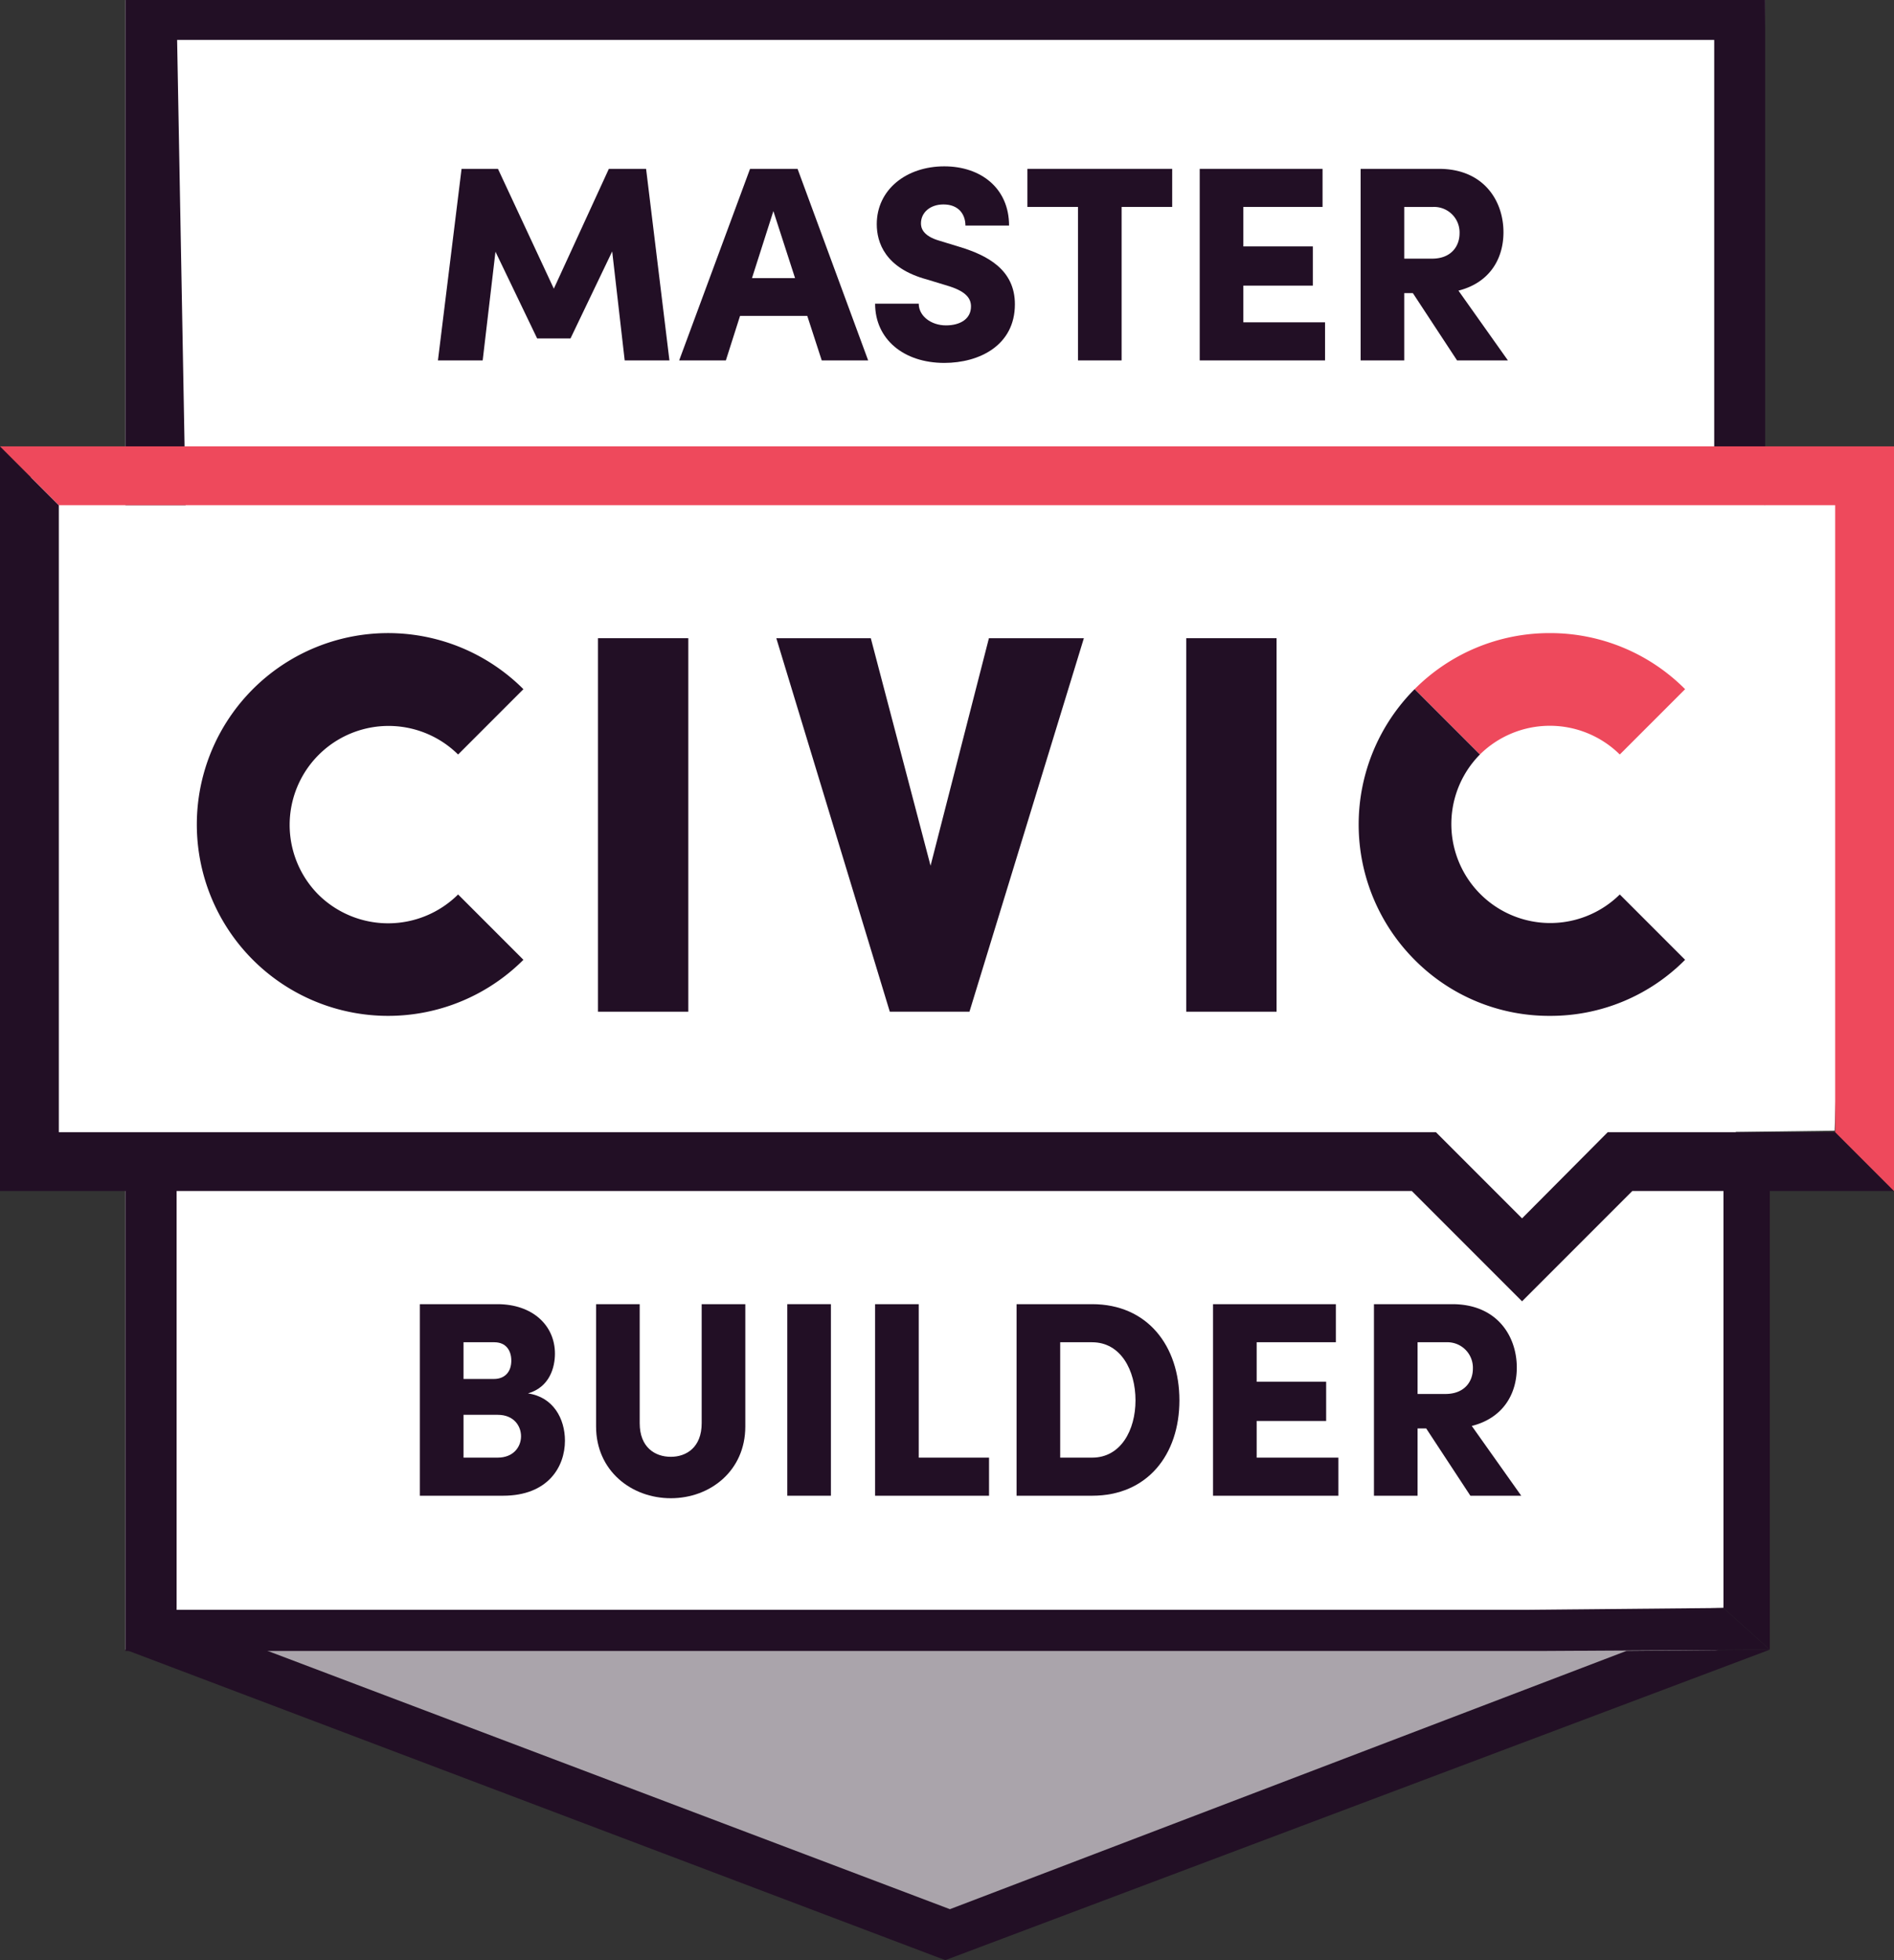 <svg xmlns="http://www.w3.org/2000/svg" width="408.9" height="423" viewBox="0 0 408.9 423"><rect x="0" y="0" width="408.9" height="423" fill="#333333" stroke="none"/><defs><style>.a{fill:#fff;}.b{fill:#aaa4ab;}.c{fill:#220f25;}.d{fill:#ee495c;}</style></defs><title>civic-master-builders</title><polyline class="a" points="38.081 0 381.081 0 372.081 347 27.081 356 27.081 0"/><polyline class="a" points="401.081 103 396.081 244 4.081 249 4.081 103"/><polygon class="b" points="42.525 356 204.081 415 371.081 356 42.525 356"/><path class="c" d="M167.019,168.723h19.5v80.6h-19.5Z" transform="translate(-37.919 -31)"/><path class="c" d="M205.519,168.723h20.4l12.9,49.1,12.6-49.1h20.5l-24.7,80.6h-17.2Z" transform="translate(-37.919 -31)"/><path class="c" d="M294.019,168.723h19.5v80.6h-19.5Z" transform="translate(-37.919 -31)"/><path class="c" d="M106.619,224.023a21.355,21.355,0,0,1,30.2-30.2l14.1-14.1a41.3,41.3,0,1,0,0,58.4l-14.1-14.1A21.427,21.427,0,0,1,106.619,224.023Z" transform="translate(-37.919 -31)"/><path class="d" d="M372.519,167.623a41.081,41.081,0,0,0-29.2,12.1l14.1,14.1a21.488,21.488,0,0,1,30.2,0l14.1-14.1A41.081,41.081,0,0,0,372.519,167.623Z" transform="translate(-37.919 -31)"/><path class="c" d="M372.519,250.223a40.858,40.858,0,0,1-29.2-12.1,41.343,41.343,0,0,1,0-58.4l14.1,14.1a21.355,21.355,0,0,0,30.2,30.2l14.1,14.1a40.859,40.859,0,0,1-29.2,12.1Z" transform="translate(-37.919 -31)"/><polygon class="c" points="38.081 0 40.081 109 27.081 109 27.081 0 38.081 0"/><polygon class="c" points="27.081 0 38.076 8.614 370.086 8.614 370.086 100.386 370.086 100.386 381.081 109 381.081 109 381.081 0 27.081 0"/><polygon class="c" points="396.2 244.323 347.1 244.323 328.6 262.923 310 244.323 274.9 244.323 12.7 244.323 12.7 109.023 12.7 109.023 12.7 109.023 0 96.323 0 96.323 0 96.323 0 257.023 275.3 257.023 304.8 257.023 328.6 280.823 352.4 257.023 408.9 257.023 396.2 244.323"/><polygon class="c" points="372.081 347 329.123 347.4 296.839 347.4 266.295 347.4 38.132 347.4 38.132 252.873 38.132 252.873 38.132 245 27.081 245 27.081 244 27.081 244 27.081 356.273 266.643 356.273 292.314 356.273 333.734 356.273 382.081 356 372.081 347"/><polygon class="c" points="382.081 245 382.081 356 372.081 347 372.081 245 382.081 245"/><polygon class="d" points="0 96.323 6.119 102.442 12.7 109.023 396.2 109.023 396.2 244.323 396.2 244.323 408.9 257.023 408.9 257.023 408.9 96.323 0 96.323"/><path class="d" d="M56,6" transform="translate(-37.919 -31)"/><path class="c" d="M172.786,108.776l-2.7-23.519-9,18.779h-7.2l-8.999-18.719-2.76,23.459h-9.659l5.1-41.338h7.859l12.06,25.859,11.88-25.859h8.039l5.04,41.338Z" transform="translate(-37.919 -31)"/><path class="c" d="M212.206,99.177h-14.52l-3.059,9.6h-10.08l15.3-41.338h10.26l15.239,41.338H215.326Zm-2.64-8.16-4.68-14.46-4.62,14.46Z" transform="translate(-37.919 -31)"/><path class="c" d="M226.848,96.537h9.42c0,2.64,2.64,4.68,5.879,4.68,3.06,0,5.4-1.38,5.4-4.08,0-1.62-.9-3.12-4.561-4.32l-4.919-1.5c-9.12-2.46-10.86-8.04-10.86-11.94,0-7.439,6.36-12.479,14.58-12.479,7.92,0,13.98,4.74,13.98,12.78h-9.42c0-2.46-1.5-4.56-4.74-4.56-2.939,0-4.859,1.8-4.859,4.08,0,.84.24,2.7,4.08,3.78l4.319,1.32c5.88,1.8,11.88,4.86,11.88,12.359,0,8.88-7.68,12.66-15.239,12.66C232.967,109.316,226.848,104.157,226.848,96.537Z" transform="translate(-37.919 -31)"/><path class="c" d="M290.987,75.658h-10.92v33.119h-9.42V75.658h-10.919v-8.22h31.259Z" transform="translate(-37.919 -31)"/><path class="c" d="M323.986,100.557v8.22H296.928V67.438h26.519v8.22h-17.1v8.52h15v8.46h-15v7.919Z" transform="translate(-37.919 -31)"/><path class="c" d="M342.946,94.257h-1.86v14.52H331.667V67.438h16.919c9.6,0,13.919,6.84,13.919,13.68,0,5.82-3.06,10.919-9.719,12.599l10.679,15.06H352.485Zm-1.86-7.439h6c4.14,0,5.94-2.7,5.94-5.46a5.5,5.5,0,0,0-5.699-5.7h-6.24Z" transform="translate(-37.919 -31)"/><path class="c" d="M159.886,341.897c0,5.641-3.66,11.88-13.379,11.88H128.567V312.438h16.739c7.56,0,12.42,4.56,12.42,10.68,0,2.881-1.08,7.2-5.82,8.58C157.366,332.477,159.886,337.157,159.886,341.897Zm-21.899-21.238v7.919h6.6c2.22,0,3.72-1.439,3.72-3.96,0-2.1-1.08-3.959-3.66-3.959Zm12.419,20.279c0-2.16-1.5-4.621-5.04-4.621h-7.379v9.24h7.379C148.727,345.557,150.407,343.277,150.407,340.938Z" transform="translate(-37.919 -31)"/><path class="c" d="M166.607,338.837V312.438h9.419v25.68c0,5.22,3.3,7.26,6.72,7.26,3.36,0,6.66-2.04,6.66-7.26v-25.68h9.419v26.399c0,9.54-7.56,15.479-16.079,15.479S166.607,348.377,166.607,338.837Z" transform="translate(-37.919 -31)"/><path class="c" d="M207.888,312.438h9.419v41.339h-9.419Z" transform="translate(-37.919 -31)"/><path class="c" d="M226.847,312.438h9.419v33.119h15.18v8.22H226.847Z" transform="translate(-37.919 -31)"/><path class="c" d="M257.387,312.438h16.319c11.939,0,18.839,9,18.839,20.76,0,11.699-6.899,20.579-18.839,20.579H257.387Zm16.319,33.119c6.18,0,9.359-5.939,9.359-12.359,0-6.481-3.18-12.539-9.359-12.539h-6.9v24.898Z" transform="translate(-37.919 -31)"/><path class="c" d="M326.864,345.557v8.22H299.806V312.438h26.518v8.221h-17.1v8.52h15v8.459h-15v7.92Z" transform="translate(-37.919 -31)"/><path class="c" d="M345.824,339.257h-1.86v14.52h-9.419V312.438h16.919c9.6,0,13.919,6.84,13.919,13.68,0,5.82-3.06,10.92-9.719,12.6l10.679,15.06h-10.98Zm-1.86-7.439h6c4.14,0,5.939-2.7,5.939-5.46a5.499,5.499,0,0,0-5.699-5.699h-6.24Z" transform="translate(-37.919 -31)"/><polygon class="c" points="204.081 423 382.081 356 351.114 356.273 205.081 412 57.081 356 27.081 356 204.081 423"/><path class="a" d="M577,350" transform="translate(-37.919 -31)"/></svg>